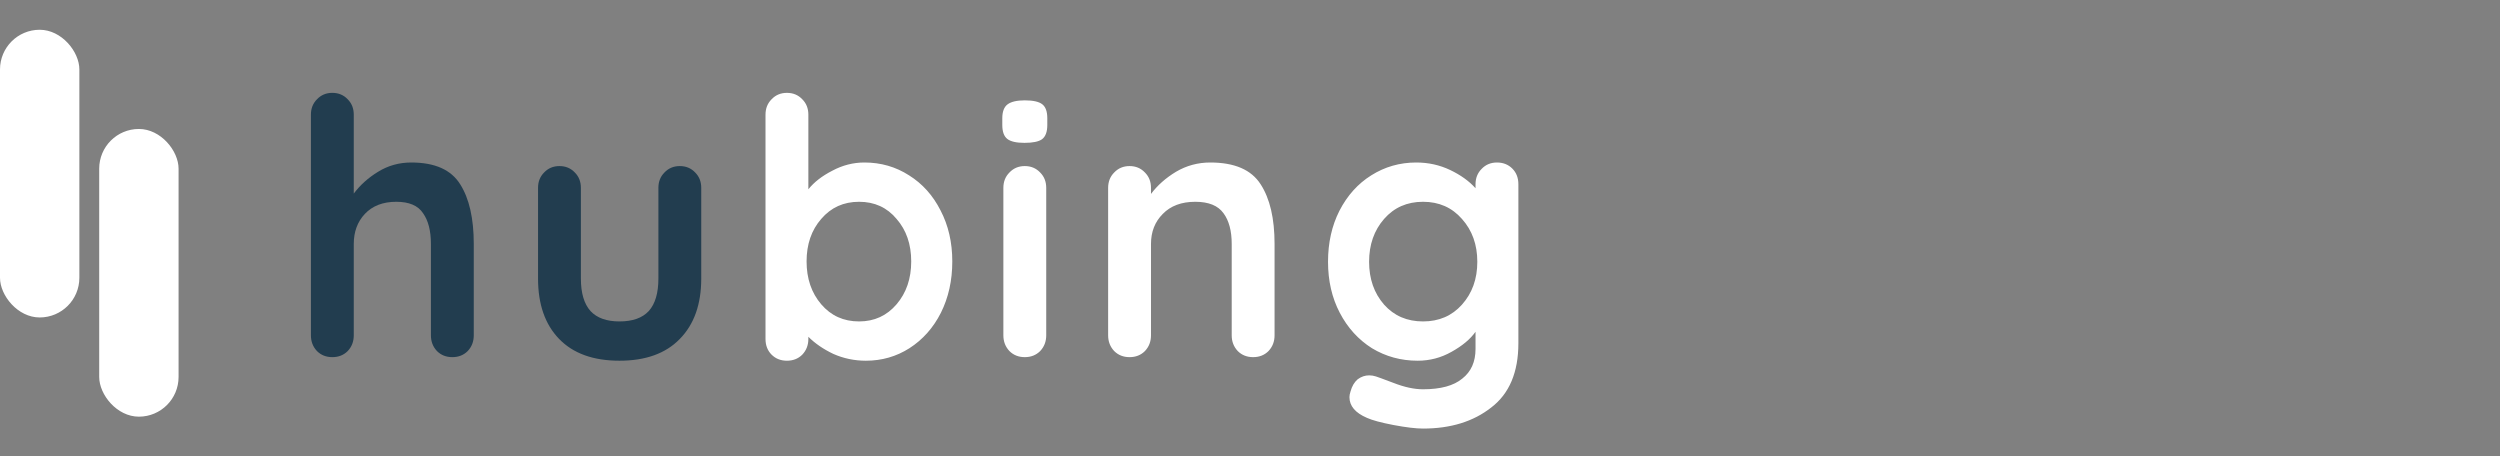 <svg width="252" height="46" viewBox="0 0 252 46" fill="none" xmlns="http://www.w3.org/2000/svg">
<rect x="0" y="0" width="252" height="46" fill="#808080" stroke="none"/>
<rect y="3" width="8" height="29" rx="4" fill="white"/>
<rect x="10" y="13" width="8" height="29" rx="4" fill="white"/>
<path d="M41.456 16.38C43.832 16.38 45.476 17.112 46.388 18.576C47.3 20.016 47.756 22.02 47.756 24.588V33.804C47.756 34.428 47.552 34.956 47.144 35.388C46.736 35.796 46.22 36 45.596 36C44.972 36 44.456 35.796 44.048 35.388C43.64 34.956 43.436 34.428 43.436 33.804V24.588C43.436 23.268 43.172 22.236 42.644 21.492C42.14 20.724 41.24 20.34 39.944 20.34C38.6 20.34 37.544 20.748 36.776 21.564C36.032 22.356 35.66 23.364 35.66 24.588V33.804C35.66 34.428 35.456 34.956 35.048 35.388C34.64 35.796 34.124 36 33.5 36C32.876 36 32.36 35.796 31.952 35.388C31.544 34.956 31.34 34.428 31.34 33.804V11.556C31.34 10.932 31.544 10.416 31.952 10.008C32.36 9.576 32.876 9.36 33.5 9.36C34.124 9.36 34.64 9.576 35.048 10.008C35.456 10.416 35.66 10.932 35.66 11.556V19.512C36.308 18.648 37.124 17.916 38.108 17.316C39.116 16.692 40.232 16.38 41.456 16.38ZM68.526 16.74C69.15 16.74 69.666 16.956 70.074 17.388C70.482 17.796 70.686 18.312 70.686 18.936V28.08C70.686 30.672 69.966 32.7 68.526 34.164C67.11 35.628 65.082 36.36 62.442 36.36C59.802 36.36 57.774 35.628 56.358 34.164C54.942 32.7 54.234 30.672 54.234 28.08V18.936C54.234 18.312 54.438 17.796 54.846 17.388C55.254 16.956 55.77 16.74 56.394 16.74C57.018 16.74 57.534 16.956 57.942 17.388C58.35 17.796 58.554 18.312 58.554 18.936V28.08C58.554 29.544 58.878 30.636 59.526 31.356C60.174 32.052 61.146 32.4 62.442 32.4C63.762 32.4 64.746 32.052 65.394 31.356C66.042 30.636 66.366 29.544 66.366 28.08V18.936C66.366 18.312 66.57 17.796 66.978 17.388C67.386 16.956 67.902 16.74 68.526 16.74Z" fill="#223D4F"/>
<path d="M87.135 16.38C88.791 16.38 90.291 16.812 91.635 17.676C92.979 18.516 94.035 19.692 94.803 21.204C95.595 22.716 95.991 24.432 95.991 26.352C95.991 28.272 95.607 30 94.839 31.536C94.071 33.048 93.015 34.236 91.671 35.1C90.351 35.94 88.887 36.36 87.279 36.36C86.127 36.36 85.035 36.132 84.003 35.676C82.995 35.196 82.155 34.62 81.483 33.948V34.164C81.483 34.788 81.279 35.316 80.871 35.748C80.463 36.156 79.947 36.36 79.323 36.36C78.699 36.36 78.183 36.156 77.775 35.748C77.367 35.34 77.163 34.812 77.163 34.164V11.556C77.163 10.932 77.367 10.416 77.775 10.008C78.183 9.576 78.699 9.36 79.323 9.36C79.947 9.36 80.463 9.576 80.871 10.008C81.279 10.416 81.483 10.932 81.483 11.556V19.08C82.059 18.36 82.863 17.736 83.895 17.208C84.927 16.656 86.007 16.38 87.135 16.38ZM86.595 32.4C88.131 32.4 89.391 31.824 90.375 30.672C91.359 29.52 91.851 28.08 91.851 26.352C91.851 24.624 91.359 23.196 90.375 22.068C89.415 20.916 88.155 20.34 86.595 20.34C85.035 20.34 83.763 20.916 82.779 22.068C81.795 23.196 81.303 24.624 81.303 26.352C81.303 28.08 81.795 29.52 82.779 30.672C83.763 31.824 85.035 32.4 86.595 32.4ZM105.46 33.804C105.46 34.428 105.256 34.956 104.848 35.388C104.44 35.796 103.924 36 103.3 36C102.676 36 102.16 35.796 101.752 35.388C101.344 34.956 101.14 34.428 101.14 33.804V18.936C101.14 18.312 101.344 17.796 101.752 17.388C102.16 16.956 102.676 16.74 103.3 16.74C103.924 16.74 104.44 16.956 104.848 17.388C105.256 17.796 105.46 18.312 105.46 18.936V33.804ZM103.264 14.4C102.448 14.4 101.872 14.268 101.536 14.004C101.2 13.74 101.032 13.272 101.032 12.6V11.916C101.032 11.244 101.212 10.776 101.572 10.512C101.932 10.248 102.508 10.116 103.3 10.116C104.14 10.116 104.728 10.248 105.064 10.512C105.4 10.776 105.568 11.244 105.568 11.916V12.6C105.568 13.296 105.388 13.776 105.028 14.04C104.692 14.28 104.104 14.4 103.264 14.4ZM121.996 16.38C124.444 16.38 126.136 17.112 127.072 18.576C128.008 20.016 128.476 22.02 128.476 24.588V33.804C128.476 34.428 128.272 34.956 127.864 35.388C127.456 35.796 126.94 36 126.316 36C125.692 36 125.176 35.796 124.768 35.388C124.36 34.956 124.156 34.428 124.156 33.804V24.588C124.156 23.268 123.88 22.236 123.328 21.492C122.776 20.724 121.828 20.34 120.484 20.34C119.092 20.34 118 20.748 117.208 21.564C116.416 22.356 116.02 23.364 116.02 24.588V33.804C116.02 34.428 115.816 34.956 115.408 35.388C115 35.796 114.484 36 113.86 36C113.236 36 112.72 35.796 112.312 35.388C111.904 34.956 111.7 34.428 111.7 33.804V18.936C111.7 18.312 111.904 17.796 112.312 17.388C112.72 16.956 113.236 16.74 113.86 16.74C114.484 16.74 115 16.956 115.408 17.388C115.816 17.796 116.02 18.312 116.02 18.936V19.548C116.668 18.684 117.508 17.94 118.54 17.316C119.596 16.692 120.748 16.38 121.996 16.38ZM150.893 16.38C151.517 16.38 152.033 16.584 152.441 16.992C152.849 17.4 153.053 17.928 153.053 18.576V34.596C153.053 37.524 152.141 39.684 150.317 41.076C148.517 42.492 146.225 43.2 143.441 43.2C142.721 43.2 141.725 43.08 140.453 42.84C139.205 42.6 138.317 42.36 137.789 42.12C136.613 41.616 136.025 40.92 136.025 40.032C136.025 39.864 136.061 39.672 136.133 39.456C136.277 38.928 136.517 38.52 136.853 38.232C137.213 37.968 137.597 37.836 138.005 37.836C138.245 37.836 138.473 37.872 138.689 37.944C138.785 37.968 139.373 38.184 140.453 38.592C141.557 39.024 142.553 39.24 143.441 39.24C145.217 39.24 146.537 38.88 147.401 38.16C148.289 37.464 148.733 36.468 148.733 35.172V33.444C148.205 34.188 147.401 34.86 146.321 35.46C145.265 36.06 144.125 36.36 142.901 36.36C141.221 36.36 139.685 35.94 138.293 35.1C136.925 34.236 135.845 33.048 135.053 31.536C134.261 30.024 133.865 28.308 133.865 26.388C133.865 24.468 134.249 22.752 135.017 21.24C135.809 19.704 136.877 18.516 138.221 17.676C139.589 16.812 141.101 16.38 142.757 16.38C143.981 16.38 145.121 16.632 146.177 17.136C147.233 17.64 148.085 18.252 148.733 18.972V18.576C148.733 17.952 148.937 17.436 149.345 17.028C149.753 16.596 150.269 16.38 150.893 16.38ZM143.441 32.4C145.049 32.4 146.357 31.836 147.365 30.708C148.397 29.556 148.913 28.116 148.913 26.388C148.913 24.66 148.397 23.22 147.365 22.068C146.357 20.916 145.049 20.34 143.441 20.34C141.833 20.34 140.525 20.916 139.517 22.068C138.509 23.22 138.005 24.66 138.005 26.388C138.005 28.116 138.509 29.556 139.517 30.708C140.525 31.836 141.833 32.4 143.441 32.4Z" fill="white"/>
</svg>

